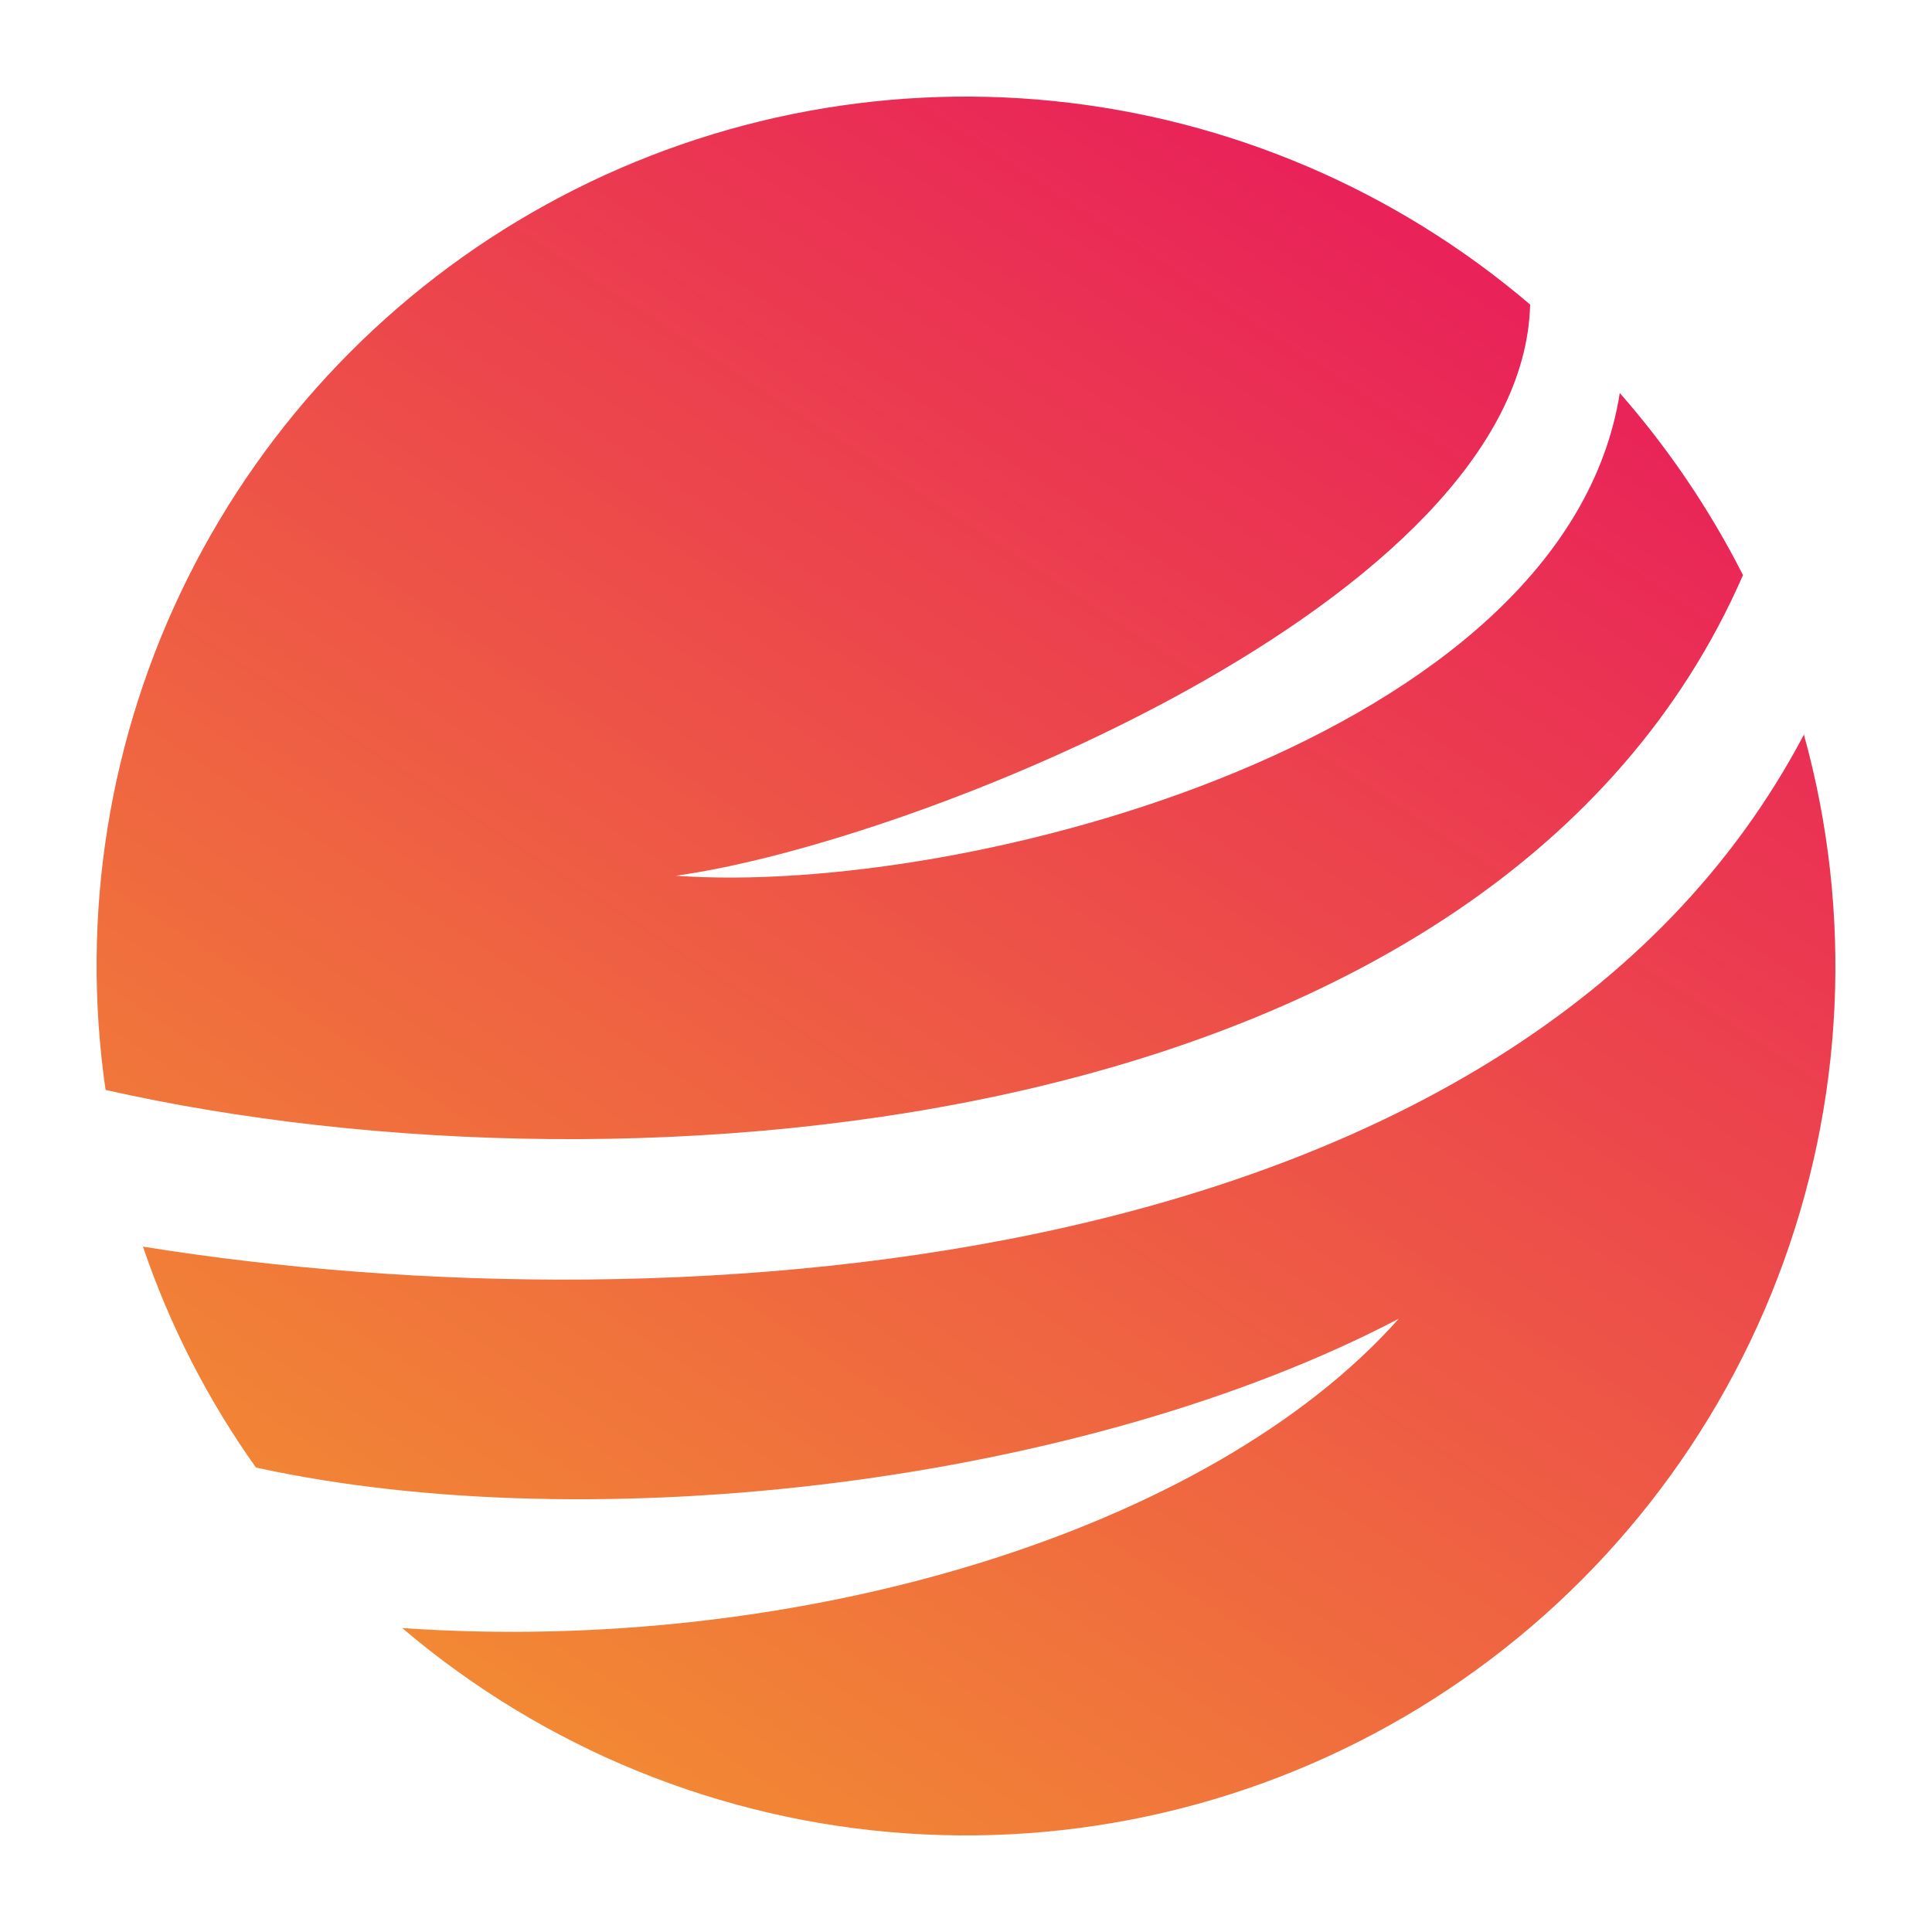 <svg width="40" height="40" viewBox="0 0 40 40" fill="none" xmlns="http://www.w3.org/2000/svg">
<defs>
<linearGradient id="paint0_linear_11_932" x1="31.088" y1="5.92" x2="11.459" y2="35.917" gradientUnits="userSpaceOnUse">
<stop stop-color="#E92259"/>
<stop offset="1" stop-color="#F28834"/>
</linearGradient>
<linearGradient id="paint1_linear_11_932" x1="31.088" y1="5.92" x2="11.459" y2="35.917" gradientUnits="userSpaceOnUse">
<stop stop-color="#E92259"/>
<stop offset="1" stop-color="#F28834"/>
</linearGradient>
</defs>
<path d="M37.356 15.194C31.438 26.463 14.077 27.599 2.96 25.81C3.513 27.441 4.301 28.981 5.299 30.384C12.323 31.919 22.455 30.71 28.96 27.303C25.036 31.713 16.519 34.275 8.328 33.707C11.262 36.204 14.92 37.694 18.764 37.958C22.608 38.222 26.436 37.246 29.684 35.173C32.932 33.101 35.429 30.042 36.808 26.445C38.187 22.849 38.375 18.905 37.344 15.194H37.356Z" fill="url(#paint0_linear_11_932)"/>
<path d="M36.087 11.907C35.398 10.549 34.54 9.282 33.536 8.137C32.405 15.297 20.013 18.566 13.992 18.131C18.931 17.454 31.523 12.433 31.68 6.306C28.897 3.932 25.456 2.462 21.816 2.092C18.175 1.722 14.509 2.471 11.305 4.237C8.101 6.003 5.512 8.704 3.882 11.978C2.253 15.253 1.661 18.946 2.186 22.566C13.146 25.037 30.997 23.569 36.087 11.907Z" fill="url(#paint1_linear_11_932)"/>
</svg>
